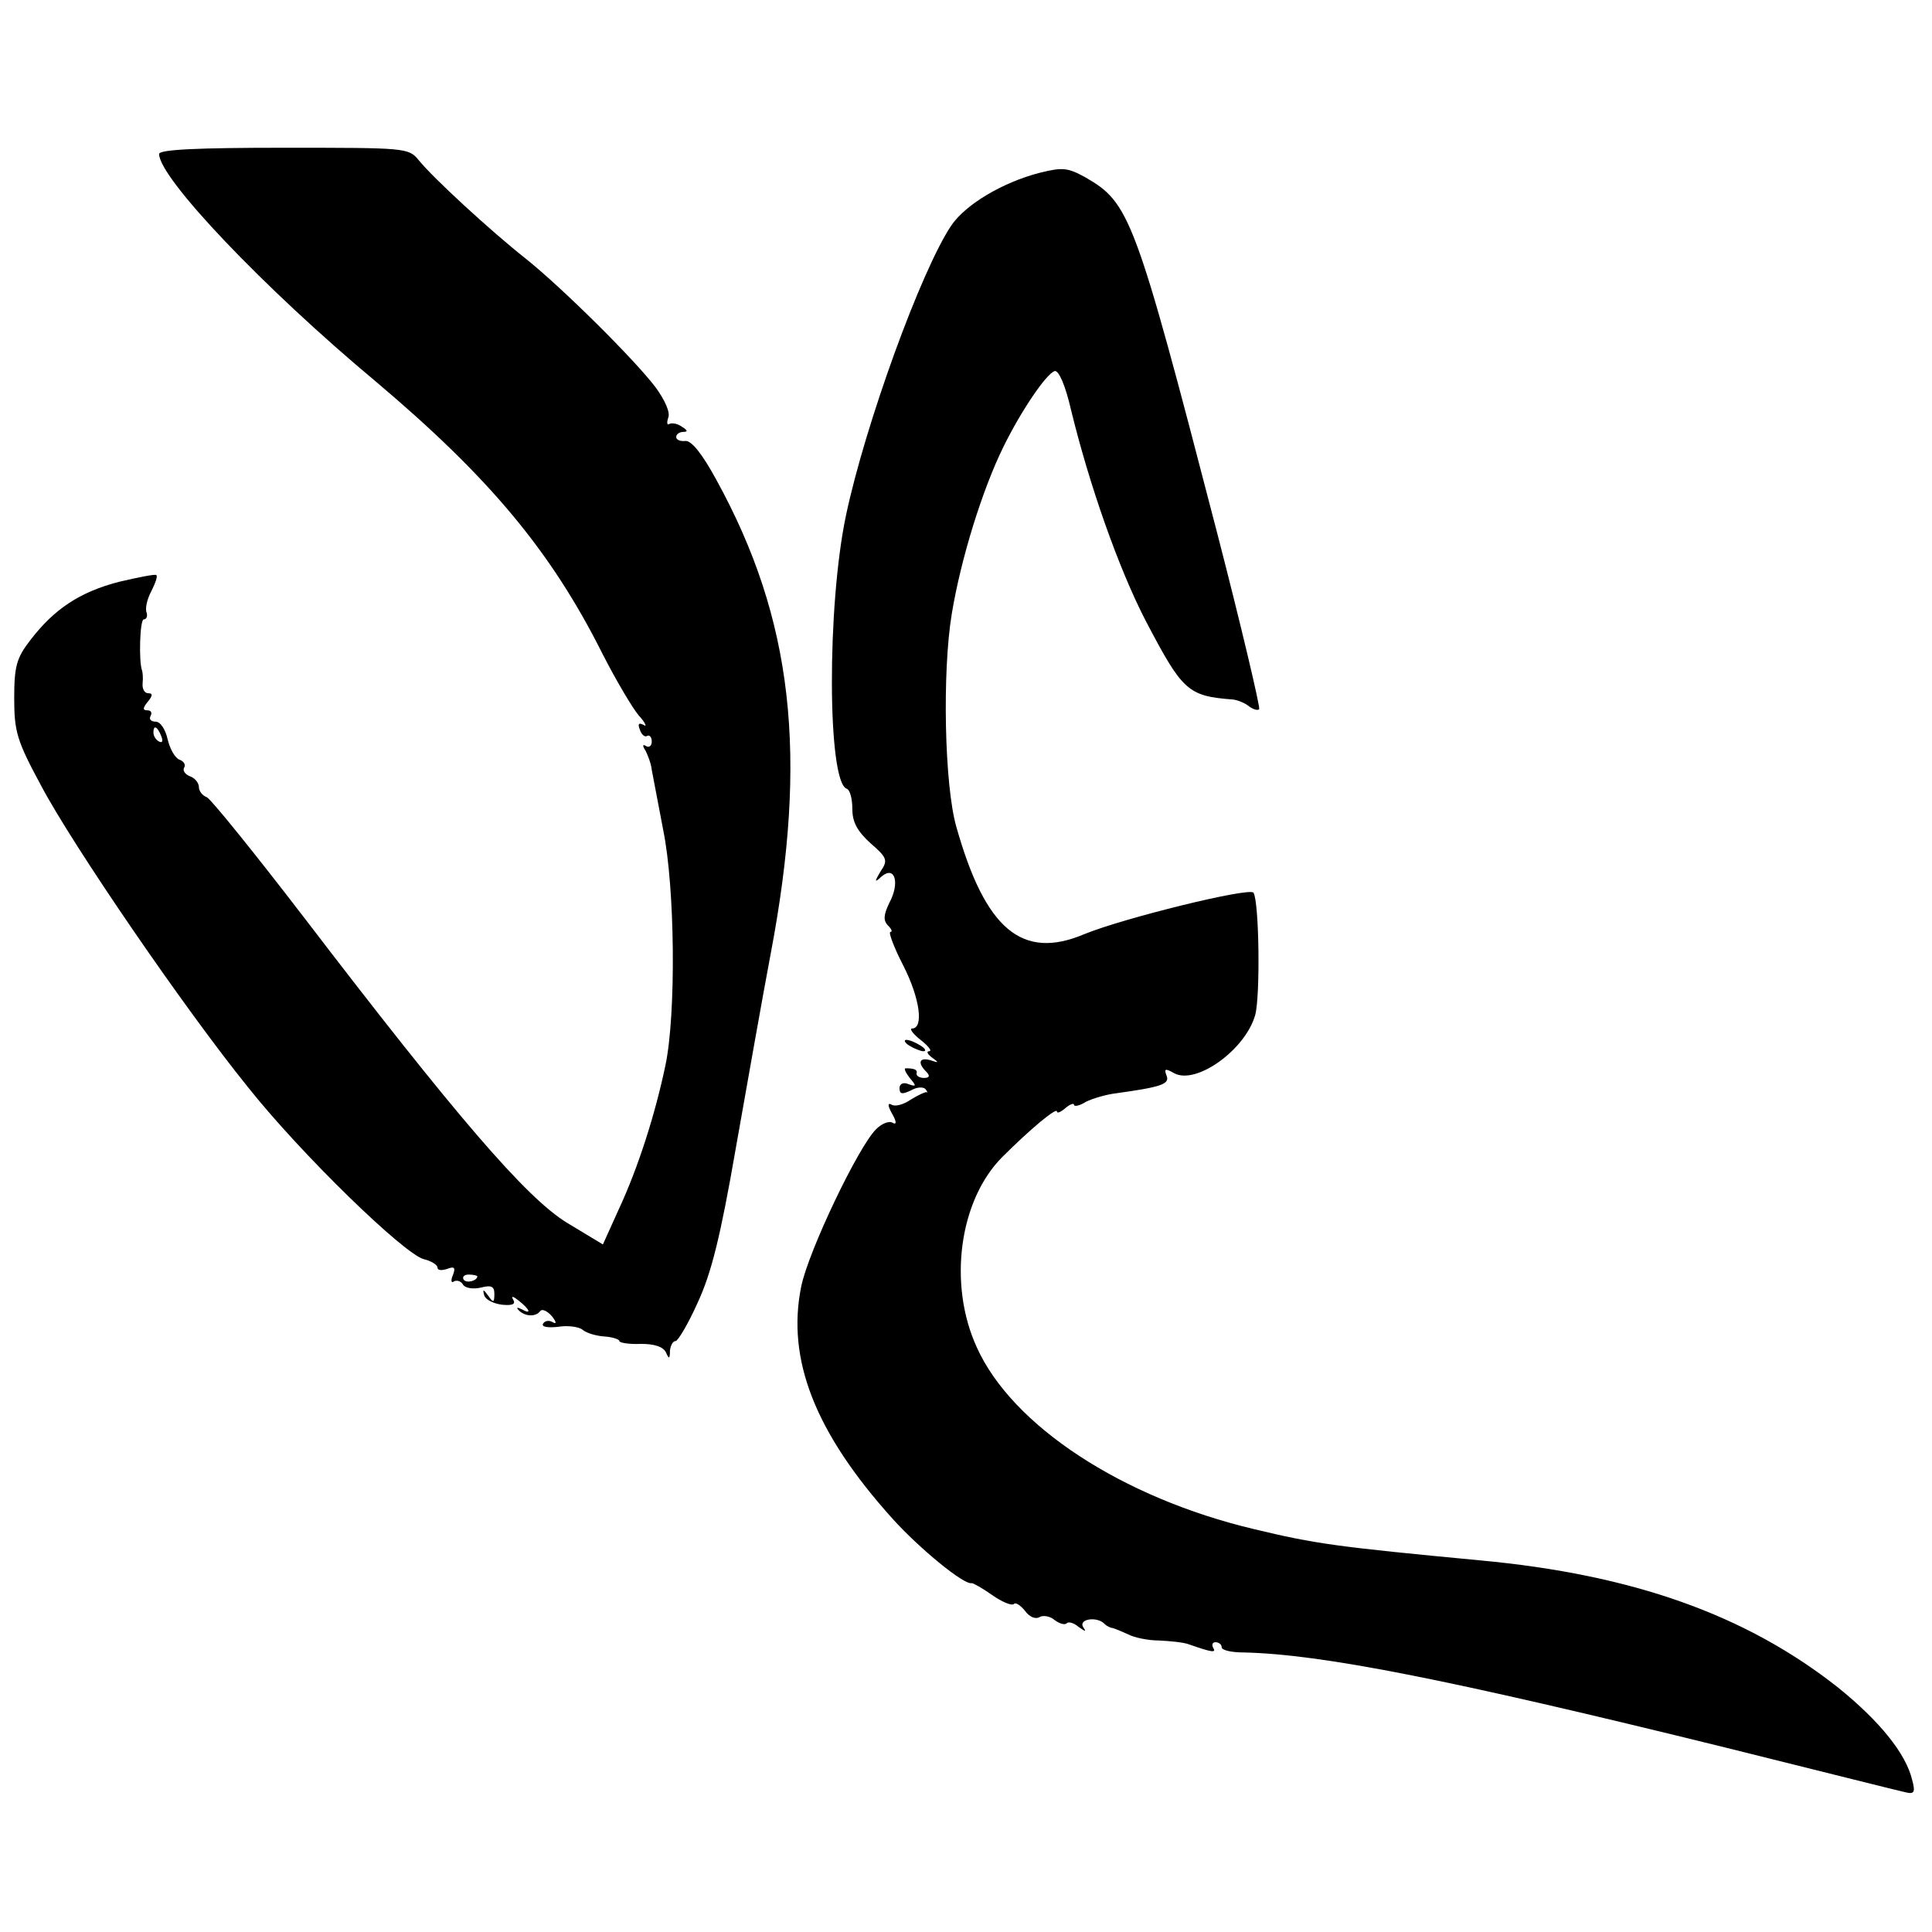 <?xml version="1.0" standalone="no"?>
<!DOCTYPE svg PUBLIC "-//W3C//DTD SVG 20010904//EN"
 "http://www.w3.org/TR/2001/REC-SVG-20010904/DTD/svg10.dtd">
<svg version="1.0" xmlns="http://www.w3.org/2000/svg"
 width="340pt" height="340pt" viewBox="0 0 340 340"
 preserveAspectRatio="xMidYMid meet">
<g transform="translate(0,340) scale(0.1,-0.1)"
fill="#000000" stroke="none">
<path d="M280 3129 c0 -42 183 -235 382 -401 199 -168 308 -298 399 -480 23
-45 52 -94 63 -107 12 -13 15 -21 9 -17 -9 5 -11 2 -7 -8 3 -9 9 -14 13 -11 4
2 8 -2 8 -10 0 -8 -5 -11 -10 -8 -6 4 -7 1 -1 -8 4 -8 10 -23 11 -34 2 -11 11
-58 20 -105 21 -102 23 -325 4 -415 -18 -86 -48 -180 -82 -253 l-28 -62 -63
38 c-72 44 -195 187 -465 540 -86 112 -162 206 -169 209 -8 3 -14 11 -14 18 0
7 -7 16 -16 19 -8 3 -13 10 -10 15 3 5 0 11 -8 14 -8 3 -17 19 -21 36 -4 18
-13 31 -21 31 -9 0 -12 5 -9 10 3 6 1 10 -6 10 -8 0 -8 4 1 15 9 11 9 15 1 15
-7 0 -11 8 -10 18 1 9 0 19 -1 22 -6 15 -4 90 3 90 5 0 7 6 5 12 -3 7 1 24 8
37 7 14 12 27 9 29 -2 2 -32 -4 -66 -12 -69 -18 -114 -48 -156 -103 -24 -31
-28 -46 -28 -102 0 -59 5 -75 47 -153 56 -106 254 -395 365 -532 93 -117 274
-293 309 -302 13 -3 24 -10 24 -15 0 -5 8 -5 17 -2 13 5 15 2 10 -11 -4 -9 -3
-15 2 -11 5 3 13 0 16 -6 4 -6 18 -8 31 -5 19 5 24 2 24 -11 0 -16 -2 -16 -11
-3 -8 11 -10 12 -7 1 2 -8 16 -15 31 -17 19 -2 25 1 20 9 -4 7 0 6 10 -2 20
-16 23 -25 5 -15 -8 4 -10 3 -5 -2 11 -11 30 -12 38 -1 3 4 12 0 20 -9 8 -10
9 -15 2 -11 -6 4 -14 3 -17 -2 -4 -6 7 -8 26 -6 17 3 37 0 43 -5 7 -6 24 -11
39 -12 14 -1 26 -5 26 -8 0 -3 17 -6 38 -5 24 0 39 -5 44 -15 5 -12 7 -12 7 3
1 9 5 17 10 17 4 0 22 30 39 68 24 52 40 116 67 272 20 113 47 266 61 340 67
352 39 591 -95 835 -25 46 -44 70 -55 69 -9 -1 -16 2 -16 7 0 5 6 9 13 9 8 0
7 3 -3 9 -8 6 -18 7 -22 5 -4 -3 -5 2 -2 11 4 9 -6 31 -22 53 -36 48 -165 176
-229 227 -62 49 -163 142 -188 173 -18 22 -22 22 -238 22 -149 0 -219 -3 -219
-11z m4 -1025 c3 -8 2 -12 -4 -9 -6 3 -10 10 -10 16 0 14 7 11 14 -7z m556
-950 c0 -8 -19 -13 -24 -6 -3 5 1 9 9 9 8 0 15 -2 15 -3z"/>
<path d="M1830 3096 c-66 -17 -131 -56 -156 -93 -53 -79 -151 -349 -185 -509
-34 -160 -33 -470 1 -482 6 -2 10 -18 10 -36 0 -23 9 -39 32 -60 29 -25 31
-30 18 -49 -12 -20 -11 -21 2 -9 23 19 32 -12 13 -47 -10 -21 -11 -31 -2 -40
6 -6 8 -11 4 -11 -4 0 6 -27 23 -60 29 -57 36 -110 15 -110 -5 0 1 -9 15 -20
14 -11 21 -20 15 -20 -5 0 -3 -5 5 -11 13 -9 12 -10 -2 -5 -20 6 -24 -4 -8
-20 7 -7 6 -11 -4 -11 -8 0 -14 4 -13 8 2 6 -3 9 -19 9 -4 0 0 -8 7 -17 12
-14 12 -16 -2 -11 -9 4 -16 1 -16 -7 0 -11 5 -11 20 -4 10 6 22 7 26 2 3 -4 4
-7 2 -5 -2 1 -15 -5 -28 -13 -13 -9 -28 -13 -34 -9 -7 4 -7 -2 1 -16 8 -14 8
-20 1 -16 -6 4 -19 -1 -29 -11 -31 -30 -119 -214 -132 -277 -26 -128 24 -257
161 -409 47 -52 126 -117 139 -113 3 0 19 -9 36 -21 17 -12 34 -19 38 -16 3 4
12 -2 20 -12 7 -10 18 -15 25 -11 6 4 19 2 27 -5 8 -6 17 -9 21 -6 3 4 13 1
21 -6 13 -9 14 -9 8 0 -8 14 25 19 38 5 4 -4 11 -7 14 -7 4 -1 16 -6 27 -11
11 -6 36 -11 55 -11 19 -1 43 -3 53 -7 40 -14 48 -15 42 -6 -3 6 -1 10 4 10 6
0 11 -4 11 -9 0 -5 17 -9 38 -9 138 -3 360 -47 847 -167 165 -41 308 -77 318
-79 16 -4 18 0 12 22 -11 46 -57 103 -130 162 -162 128 -361 199 -630 224
-253 24 -290 29 -398 55 -232 55 -426 182 -488 320 -51 111 -31 259 45 335 49
49 96 88 96 80 0 -4 7 -1 15 6 8 7 15 9 15 6 0 -4 10 -2 21 5 12 6 36 13 53
15 79 11 95 16 89 31 -5 13 -2 13 14 4 39 -20 125 42 142 103 9 33 7 198 -3
215 -7 10 -230 -45 -298 -73 -109 -46 -174 8 -225 189 -21 73 -25 273 -8 375
16 97 54 219 91 294 31 63 75 128 90 133 7 2 19 -25 29 -69 32 -131 83 -277
131 -370 65 -124 74 -133 154 -139 8 -1 21 -6 28 -12 7 -5 15 -8 18 -5 2 3
-31 144 -75 314 -144 555 -153 577 -231 622 -31 17 -40 18 -80 8z"/>
<path d="M1600 1560 c8 -5 20 -10 25 -10 6 0 3 5 -5 10 -8 5 -19 10 -25 10 -5
0 -3 -5 5 -10z"/>
</g>
</svg>
